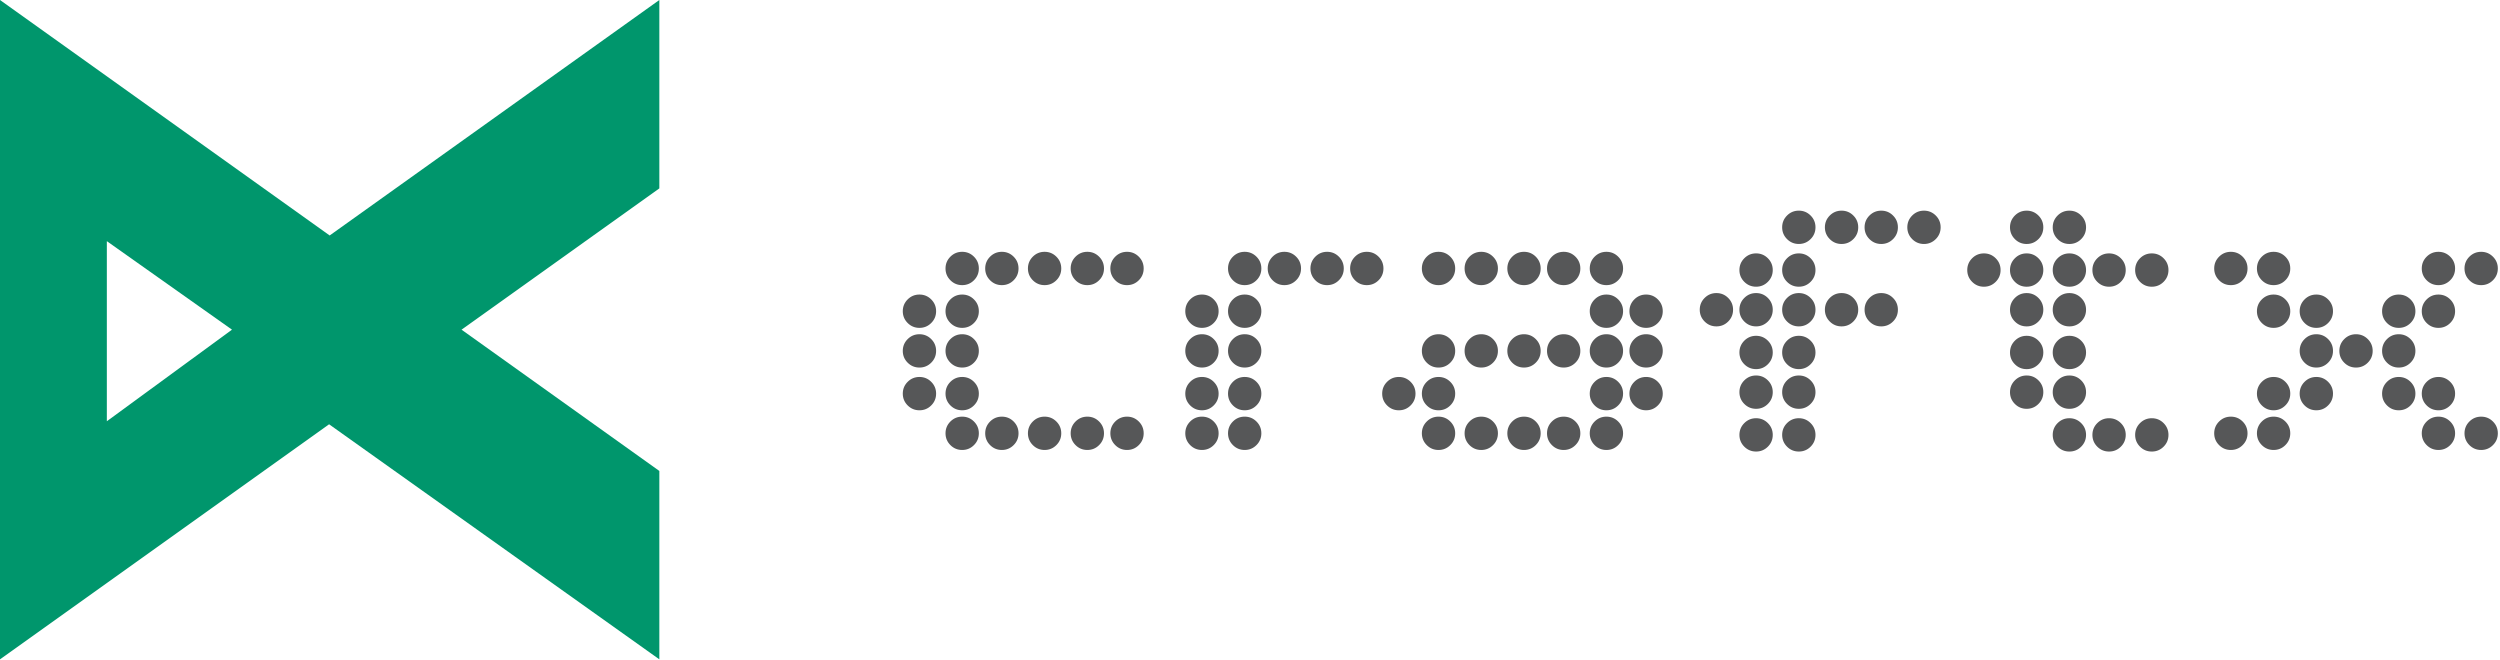 <svg width="1080" height="285" viewBox="0 0 1080 285" xmlns="http://www.w3.org/2000/svg" style="background:#fff"><title>Craft X</title><g fill="none" fill-rule="evenodd"><path d="M970.932 187.19c0 1.99-.703 3.687-2.107 5.092-1.405 1.405-3.103 2.107-5.093 2.107-1.99 0-3.687-.702-5.092-2.107-1.405-1.405-2.107-3.102-2.107-5.092 0-1.99.702-3.688 2.107-5.093 1.405-1.405 3.102-2.107 5.092-2.107 1.99 0 3.688.702 5.093 2.107 1.404 1.405 2.107 3.102 2.107 5.093zm18.461 0c0 1.99-.702 3.687-2.107 5.092-1.405 1.405-3.102 2.107-5.092 2.107-1.99 0-3.688-.702-5.093-2.107-1.404-1.405-2.107-3.102-2.107-5.092 0-1.99.703-3.688 2.107-5.093 1.405-1.405 3.103-2.107 5.093-2.107 1.99 0 3.687.702 5.092 2.107 1.405 1.405 2.107 3.102 2.107 5.093zm0-17.143c0 1.99-.702 3.687-2.107 5.092-1.405 1.405-3.102 2.107-5.092 2.107-1.99 0-3.688-.702-5.093-2.107-1.404-1.405-2.107-3.102-2.107-5.092 0-1.99.703-3.688 2.107-5.093 1.405-1.404 3.103-2.107 5.093-2.107 1.99 0 3.687.703 5.092 2.107 1.405 1.405 2.107 3.103 2.107 5.093zm18.462 0c0 1.99-.702 3.687-2.107 5.092-1.405 1.405-3.103 2.107-5.093 2.107-1.99 0-3.687-.702-5.092-2.107-1.405-1.405-2.107-3.102-2.107-5.092 0-1.99.702-3.688 2.107-5.093 1.405-1.404 3.102-2.107 5.092-2.107 1.99 0 3.688.703 5.093 2.107 1.405 1.405 2.107 3.103 2.107 5.093zm-18.462-35.605c0 1.99-.702 3.688-2.107 5.093-1.405 1.405-3.102 2.107-5.092 2.107-1.99 0-3.688-.702-5.093-2.107-1.404-1.405-2.107-3.102-2.107-5.093 0-1.99.703-3.687 2.107-5.092 1.405-1.405 3.103-2.107 5.093-2.107 1.99 0 3.687.702 5.092 2.107 1.405 1.405 2.107 3.102 2.107 5.092zm18.462 17.143c0 1.99-.702 3.688-2.107 5.093-1.405 1.404-3.103 2.107-5.093 2.107-1.99 0-3.687-.703-5.092-2.107-1.405-1.405-2.107-3.103-2.107-5.093 0-1.99.702-3.687 2.107-5.092 1.405-1.405 3.102-2.107 5.092-2.107 1.99 0 3.688.702 5.093 2.107 1.405 1.405 2.107 3.102 2.107 5.092zm-36.923-35.605c0 1.991-.703 3.688-2.107 5.093-1.405 1.405-3.103 2.107-5.093 2.107-1.99 0-3.687-.702-5.092-2.107-1.405-1.405-2.107-3.102-2.107-5.092 0-1.99.702-3.688 2.107-5.093 1.405-1.404 3.102-2.107 5.092-2.107 1.99 0 3.688.703 5.093 2.107 1.404 1.405 2.107 3.103 2.107 5.093zm89.67 71.21c0 1.99-.702 3.687-2.107 5.092-1.405 1.405-3.102 2.107-5.092 2.107-1.99 0-3.688-.702-5.093-2.107-1.405-1.405-2.107-3.102-2.107-5.092 0-1.99.702-3.688 2.107-5.093 1.405-1.405 3.102-2.107 5.093-2.107 1.99 0 3.687.702 5.092 2.107 1.405 1.405 2.107 3.102 2.107 5.093zm-71.209-71.21c0 1.991-.702 3.688-2.107 5.093-1.405 1.405-3.102 2.107-5.092 2.107-1.99 0-3.688-.702-5.093-2.107-1.404-1.405-2.107-3.102-2.107-5.092 0-1.99.703-3.688 2.107-5.093 1.405-1.404 3.103-2.107 5.093-2.107 1.99 0 3.687.703 5.092 2.107 1.405 1.405 2.107 3.103 2.107 5.093zm54.067 54.067c0 1.99-.703 3.687-2.108 5.092-1.405 1.405-3.102 2.107-5.092 2.107-1.99 0-3.688-.702-5.093-2.107-1.404-1.405-2.107-3.102-2.107-5.092 0-1.99.703-3.688 2.107-5.093 1.405-1.404 3.103-2.107 5.093-2.107 1.99 0 3.687.703 5.092 2.107 1.405 1.405 2.107 3.103 2.107 5.093zm-18.462-18.462c0 1.99-.703 3.688-2.107 5.093-1.405 1.404-3.103 2.107-5.093 2.107-1.99 0-3.687-.703-5.092-2.107-1.405-1.405-2.107-3.103-2.107-5.093 0-1.99.702-3.687 2.107-5.092 1.405-1.405 3.102-2.107 5.092-2.107 1.99 0 3.688.702 5.093 2.107 1.404 1.405 2.107 3.102 2.107 5.092zm-17.143-17.143c0 1.99-.702 3.688-2.107 5.093-1.405 1.405-3.103 2.107-5.093 2.107-1.99 0-3.687-.702-5.092-2.107-1.405-1.405-2.107-3.102-2.107-5.093 0-1.99.702-3.687 2.107-5.092 1.405-1.405 3.102-2.107 5.092-2.107 1.99 0 3.688.702 5.093 2.107 1.405 1.405 2.107 3.102 2.107 5.092zm52.747 35.605c0 1.99-.702 3.687-2.107 5.092-1.405 1.405-3.102 2.107-5.092 2.107-1.99 0-3.688-.702-5.093-2.107-1.405-1.405-2.107-3.102-2.107-5.092 0-1.99.702-3.688 2.107-5.093 1.405-1.404 3.102-2.107 5.093-2.107 1.99 0 3.687.703 5.092 2.107 1.405 1.405 2.107 3.103 2.107 5.093zm18.462 17.143c0 1.99-.703 3.687-2.107 5.092-1.405 1.405-3.103 2.107-5.093 2.107-1.99 0-3.687-.702-5.092-2.107-1.405-1.405-2.107-3.102-2.107-5.092 0-1.99.702-3.688 2.107-5.093 1.405-1.405 3.102-2.107 5.092-2.107 1.99 0 3.688.702 5.093 2.107 1.404 1.405 2.107 3.102 2.107 5.093zm-35.604-35.605c0 1.99-.703 3.688-2.108 5.093-1.405 1.404-3.102 2.107-5.092 2.107-1.99 0-3.688-.703-5.093-2.107-1.404-1.405-2.107-3.103-2.107-5.093 0-1.99.703-3.687 2.107-5.092 1.405-1.405 3.103-2.107 5.093-2.107 1.99 0 3.687.702 5.092 2.107 1.405 1.405 2.107 3.102 2.107 5.092zm0-17.143c0 1.99-.703 3.688-2.108 5.093-1.405 1.405-3.102 2.107-5.092 2.107-1.99 0-3.688-.702-5.093-2.107-1.404-1.405-2.107-3.102-2.107-5.093 0-1.99.703-3.687 2.107-5.092 1.405-1.405 3.103-2.107 5.093-2.107 1.99 0 3.687.702 5.092 2.107 1.405 1.405 2.107 3.102 2.107 5.092zm17.142 0c0 1.99-.702 3.688-2.107 5.093-1.405 1.405-3.102 2.107-5.092 2.107-1.99 0-3.688-.702-5.093-2.107-1.405-1.405-2.107-3.102-2.107-5.093 0-1.99.702-3.687 2.107-5.092 1.405-1.405 3.102-2.107 5.093-2.107 1.99 0 3.687.702 5.092 2.107 1.405 1.405 2.107 3.102 2.107 5.092zm0-18.462c0 1.991-.702 3.688-2.107 5.093-1.405 1.405-3.102 2.107-5.092 2.107-1.99 0-3.688-.702-5.093-2.107-1.405-1.405-2.107-3.102-2.107-5.092 0-1.99.702-3.688 2.107-5.093 1.405-1.404 3.102-2.107 5.093-2.107 1.99 0 3.687.703 5.092 2.107 1.405 1.405 2.107 3.103 2.107 5.093zm18.462 0c0 1.991-.703 3.688-2.107 5.093-1.405 1.405-3.103 2.107-5.093 2.107-1.99 0-3.687-.702-5.092-2.107-1.405-1.405-2.107-3.102-2.107-5.092 0-1.99.702-3.688 2.107-5.093 1.405-1.404 3.102-2.107 5.092-2.107 1.99 0 3.688.703 5.093 2.107 1.404 1.405 2.107 3.103 2.107 5.093zm-177.886 71.89c0 1.99-.702 3.688-2.107 5.092-1.405 1.405-3.102 2.108-5.093 2.108-1.99 0-3.687-.703-5.092-2.108-1.405-1.404-2.107-3.102-2.107-5.092 0-1.99.702-3.688 2.107-5.092 1.405-1.405 3.102-2.108 5.092-2.108 1.99 0 3.688.703 5.093 2.108 1.405 1.404 2.107 3.102 2.107 5.092zm-18.461-18.462c0 1.99-.703 3.688-2.108 5.093-1.404 1.405-3.102 2.107-5.092 2.107-1.99 0-3.688-.702-5.092-2.107-1.405-1.405-2.108-3.102-2.108-5.093 0-1.99.703-3.687 2.108-5.092 1.404-1.405 3.102-2.107 5.092-2.107 1.99 0 3.688.702 5.092 2.107 1.405 1.405 2.108 3.102 2.108 5.092zm35.604 18.462c0 1.99-.702 3.688-2.107 5.092-1.405 1.405-3.103 2.108-5.093 2.108-1.99 0-3.687-.703-5.092-2.108-1.405-1.404-2.107-3.102-2.107-5.092 0-1.99.702-3.688 2.107-5.092 1.405-1.405 3.102-2.108 5.092-2.108 1.99 0 3.688.703 5.093 2.108 1.405 1.404 2.107 3.102 2.107 5.092zm-17.143-18.462c0 1.99-.702 3.688-2.107 5.093-1.405 1.405-3.102 2.107-5.093 2.107-1.99 0-3.687-.702-5.092-2.107-1.405-1.405-2.107-3.102-2.107-5.093 0-1.99.702-3.687 2.107-5.092 1.405-1.405 3.102-2.107 5.092-2.107 1.99 0 3.688.702 5.093 2.107 1.405 1.405 2.107 3.102 2.107 5.092zm-18.461-17.142c0 1.99-.703 3.687-2.108 5.092-1.404 1.405-3.102 2.107-5.092 2.107-1.99 0-3.688-.702-5.092-2.107-1.405-1.405-2.108-3.102-2.108-5.092 0-1.99.703-3.688 2.108-5.093 1.404-1.405 3.102-2.107 5.092-2.107 1.99 0 3.688.702 5.092 2.107 1.405 1.405 2.108 3.102 2.108 5.093zm54.066 35.604c0 1.99-.703 3.688-2.108 5.092-1.405 1.405-3.102 2.108-5.092 2.108-1.99 0-3.688-.703-5.093-2.108-1.404-1.404-2.107-3.102-2.107-5.092 0-1.99.703-3.688 2.107-5.092 1.405-1.405 3.103-2.108 5.093-2.108 1.99 0 3.687.703 5.092 2.108 1.405 1.404 2.108 3.102 2.108 5.092zm-72.528-71.209c0 1.99-.702 3.688-2.107 5.093-1.405 1.404-3.102 2.107-5.093 2.107-1.99 0-3.687-.703-5.092-2.107-1.405-1.405-2.107-3.103-2.107-5.093 0-1.99.702-3.687 2.107-5.092 1.405-1.405 3.102-2.107 5.092-2.107 1.99 0 3.688.702 5.093 2.107 1.405 1.405 2.107 3.102 2.107 5.092zm36.923 35.605c0 1.99-.702 3.687-2.107 5.092-1.405 1.405-3.102 2.107-5.093 2.107-1.99 0-3.687-.702-5.092-2.107-1.405-1.405-2.107-3.102-2.107-5.092 0-1.99.702-3.688 2.107-5.093 1.405-1.405 3.102-2.107 5.092-2.107 1.99 0 3.688.702 5.093 2.107 1.405 1.405 2.107 3.102 2.107 5.093zm-18.461-18.462c0 1.99-.703 3.688-2.108 5.092-1.404 1.405-3.102 2.108-5.092 2.108-1.99 0-3.688-.703-5.092-2.108-1.405-1.404-2.108-3.102-2.108-5.092 0-1.99.703-3.688 2.108-5.092 1.404-1.405 3.102-2.108 5.092-2.108 1.99 0 3.688.703 5.092 2.108 1.405 1.404 2.108 3.102 2.108 5.092zm18.461 0c0 1.99-.702 3.688-2.107 5.092-1.405 1.405-3.102 2.108-5.093 2.108-1.99 0-3.687-.703-5.092-2.108-1.405-1.404-2.107-3.102-2.107-5.092 0-1.99.702-3.688 2.107-5.092 1.405-1.405 3.102-2.108 5.092-2.108 1.99 0 3.688.703 5.093 2.108 1.405 1.404 2.107 3.102 2.107 5.092zm-18.461-17.143c0 1.99-.703 3.688-2.108 5.093-1.404 1.404-3.102 2.107-5.092 2.107-1.99 0-3.688-.703-5.092-2.107-1.405-1.405-2.108-3.103-2.108-5.093 0-1.99.703-3.687 2.108-5.092 1.404-1.405 3.102-2.107 5.092-2.107 1.99 0 3.688.702 5.092 2.107 1.405 1.405 2.108 3.102 2.108 5.092zm0-18.461c0 1.99-.703 3.687-2.108 5.092-1.404 1.405-3.102 2.107-5.092 2.107-1.99 0-3.688-.702-5.092-2.107-1.405-1.405-2.108-3.102-2.108-5.092 0-1.99.703-3.688 2.108-5.093 1.404-1.405 3.102-2.107 5.092-2.107 1.99 0 3.688.702 5.092 2.107 1.405 1.405 2.108 3.102 2.108 5.093zm18.461 18.461c0 1.99-.702 3.688-2.107 5.093-1.405 1.404-3.102 2.107-5.093 2.107-1.99 0-3.687-.703-5.092-2.107-1.405-1.405-2.107-3.103-2.107-5.093 0-1.99.702-3.687 2.107-5.092 1.405-1.405 3.102-2.107 5.092-2.107 1.99 0 3.688.702 5.093 2.107 1.405 1.405 2.107 3.102 2.107 5.092zm0-18.461c0 1.99-.702 3.687-2.107 5.092-1.405 1.405-3.102 2.107-5.093 2.107-1.99 0-3.687-.702-5.092-2.107-1.405-1.405-2.107-3.102-2.107-5.092 0-1.99.702-3.688 2.107-5.093 1.405-1.405 3.102-2.107 5.092-2.107 1.99 0 3.688.702 5.093 2.107 1.405 1.405 2.107 3.102 2.107 5.093zm17.143 18.461c0 1.99-.702 3.688-2.107 5.093-1.405 1.404-3.103 2.107-5.093 2.107-1.99 0-3.687-.703-5.092-2.107-1.405-1.405-2.107-3.103-2.107-5.093 0-1.99.702-3.687 2.107-5.092 1.405-1.405 3.102-2.107 5.092-2.107 1.99 0 3.688.702 5.093 2.107 1.405 1.405 2.107 3.102 2.107 5.092zm18.462 0c0 1.99-.703 3.688-2.108 5.093-1.405 1.404-3.102 2.107-5.092 2.107-1.99 0-3.688-.703-5.093-2.107-1.404-1.405-2.107-3.103-2.107-5.093 0-1.99.703-3.687 2.107-5.092 1.405-1.405 3.103-2.107 5.093-2.107 1.99 0 3.687.702 5.092 2.107 1.405 1.405 2.108 3.102 2.108 5.092zM765.83 187.87c0 1.99-.702 3.688-2.107 5.092-1.405 1.405-3.102 2.108-5.092 2.108-1.99 0-3.688-.703-5.093-2.108-1.404-1.404-2.107-3.102-2.107-5.092 0-1.99.703-3.688 2.107-5.092 1.405-1.405 3.103-2.108 5.093-2.108 1.99 0 3.687.703 5.092 2.108 1.405 1.404 2.107 3.102 2.107 5.092zm0-18.462c0 1.99-.702 3.688-2.107 5.093-1.405 1.405-3.102 2.107-5.092 2.107-1.99 0-3.688-.702-5.093-2.107-1.404-1.405-2.107-3.102-2.107-5.093 0-1.99.703-3.687 2.107-5.092 1.405-1.405 3.103-2.107 5.093-2.107 1.99 0 3.687.702 5.092 2.107 1.405 1.405 2.107 3.102 2.107 5.092zm18.462 18.462c0 1.99-.702 3.688-2.107 5.092-1.405 1.405-3.103 2.108-5.093 2.108-1.99 0-3.687-.703-5.092-2.108-1.405-1.404-2.107-3.102-2.107-5.092 0-1.99.702-3.688 2.107-5.092 1.405-1.405 3.102-2.108 5.092-2.108 1.99 0 3.688.703 5.093 2.108 1.405 1.404 2.107 3.102 2.107 5.092zm-18.462-35.604c0 1.99-.702 3.687-2.107 5.092-1.405 1.405-3.102 2.107-5.092 2.107-1.99 0-3.688-.702-5.093-2.107-1.404-1.405-2.107-3.102-2.107-5.092 0-1.99.703-3.688 2.107-5.093 1.405-1.405 3.103-2.107 5.093-2.107 1.99 0 3.687.702 5.092 2.107 1.405 1.405 2.107 3.102 2.107 5.093zm18.462 17.142c0 1.99-.702 3.688-2.107 5.093-1.405 1.405-3.103 2.107-5.093 2.107-1.99 0-3.687-.702-5.092-2.107-1.405-1.405-2.107-3.102-2.107-5.093 0-1.99.702-3.687 2.107-5.092 1.405-1.405 3.102-2.107 5.092-2.107 1.99 0 3.688.702 5.093 2.107 1.405 1.405 2.107 3.102 2.107 5.092zm-35.604-35.604c0 1.99-.703 3.688-2.108 5.092-1.404 1.405-3.102 2.108-5.092 2.108-1.99 0-3.688-.703-5.092-2.108-1.405-1.404-2.108-3.102-2.108-5.092 0-1.99.703-3.688 2.108-5.092 1.404-1.405 3.102-2.108 5.092-2.108 1.99 0 3.688.703 5.092 2.108 1.405 1.404 2.108 3.102 2.108 5.092zm17.142 0c0 1.99-.702 3.688-2.107 5.092-1.405 1.405-3.102 2.108-5.092 2.108-1.99 0-3.688-.703-5.093-2.108-1.404-1.404-2.107-3.102-2.107-5.092 0-1.99.703-3.688 2.107-5.092 1.405-1.405 3.103-2.108 5.093-2.108 1.99 0 3.687.703 5.092 2.108 1.405 1.404 2.107 3.102 2.107 5.092zm18.462 18.462c0 1.99-.702 3.687-2.107 5.092-1.405 1.405-3.103 2.107-5.093 2.107-1.99 0-3.687-.702-5.092-2.107-1.405-1.405-2.107-3.102-2.107-5.092 0-1.99.702-3.688 2.107-5.093 1.405-1.405 3.102-2.107 5.092-2.107 1.99 0 3.688.702 5.093 2.107 1.405 1.405 2.107 3.102 2.107 5.093zm-18.462-35.605c0 1.99-.702 3.688-2.107 5.093-1.405 1.404-3.102 2.107-5.092 2.107-1.99 0-3.688-.703-5.093-2.107-1.404-1.405-2.107-3.103-2.107-5.093 0-1.99.703-3.687 2.107-5.092 1.405-1.405 3.103-2.107 5.093-2.107 1.99 0 3.687.702 5.092 2.107 1.405 1.405 2.107 3.102 2.107 5.092zm18.462 17.143c0 1.99-.702 3.688-2.107 5.092-1.405 1.405-3.103 2.108-5.093 2.108-1.99 0-3.687-.703-5.092-2.108-1.405-1.404-2.107-3.102-2.107-5.092 0-1.99.702-3.688 2.107-5.092 1.405-1.405 3.102-2.108 5.092-2.108 1.99 0 3.688.703 5.093 2.108 1.405 1.404 2.107 3.102 2.107 5.092zm18.461 0c0 1.99-.702 3.688-2.107 5.092-1.405 1.405-3.102 2.108-5.092 2.108-1.99 0-3.688-.703-5.093-2.108-1.404-1.404-2.107-3.102-2.107-5.092 0-1.99.703-3.688 2.107-5.092 1.405-1.405 3.103-2.108 5.093-2.108 1.99 0 3.687.703 5.092 2.108 1.405 1.404 2.107 3.102 2.107 5.092zm-18.461-17.143c0 1.99-.702 3.688-2.107 5.093-1.405 1.404-3.103 2.107-5.093 2.107-1.99 0-3.687-.703-5.092-2.107-1.405-1.405-2.107-3.103-2.107-5.093 0-1.99.702-3.687 2.107-5.092 1.405-1.405 3.102-2.107 5.092-2.107 1.99 0 3.688.702 5.093 2.107 1.405 1.405 2.107 3.102 2.107 5.092zm0-18.461c0 1.99-.702 3.687-2.107 5.092-1.405 1.405-3.103 2.107-5.093 2.107-1.99 0-3.687-.702-5.092-2.107-1.405-1.405-2.107-3.102-2.107-5.092 0-1.99.702-3.688 2.107-5.093 1.405-1.405 3.102-2.107 5.092-2.107 1.99 0 3.688.702 5.093 2.107 1.405 1.405 2.107 3.102 2.107 5.093zm35.604 35.604c0 1.99-.702 3.688-2.107 5.092-1.405 1.405-3.102 2.108-5.092 2.108-1.99 0-3.688-.703-5.093-2.108-1.404-1.404-2.107-3.102-2.107-5.092 0-1.99.703-3.688 2.107-5.092 1.405-1.405 3.103-2.108 5.093-2.108 1.99 0 3.687.703 5.092 2.108 1.405 1.404 2.107 3.102 2.107 5.092zM802.753 98.2c0 1.99-.702 3.687-2.107 5.092-1.405 1.405-3.102 2.107-5.092 2.107-1.99 0-3.688-.702-5.093-2.107-1.404-1.405-2.107-3.102-2.107-5.092 0-1.99.703-3.688 2.107-5.093 1.405-1.405 3.103-2.107 5.093-2.107 1.99 0 3.687.702 5.092 2.107 1.405 1.405 2.107 3.102 2.107 5.093zm17.143 0c0 1.99-.702 3.687-2.107 5.092-1.405 1.405-3.102 2.107-5.092 2.107-1.99 0-3.688-.702-5.093-2.107-1.404-1.405-2.107-3.102-2.107-5.092 0-1.99.703-3.688 2.107-5.093 1.405-1.405 3.103-2.107 5.093-2.107 1.99 0 3.687.702 5.092 2.107 1.405 1.405 2.107 3.102 2.107 5.093zm18.462 0c0 1.99-.703 3.687-2.107 5.092-1.405 1.405-3.103 2.107-5.093 2.107-1.99 0-3.687-.702-5.092-2.107-1.405-1.405-2.107-3.102-2.107-5.092 0-1.99.702-3.688 2.107-5.093 1.405-1.405 3.102-2.107 5.092-2.107 1.99 0 3.688.702 5.093 2.107 1.404 1.405 2.107 3.102 2.107 5.093zm-209.715 88.99c0 1.99-.703 3.687-2.108 5.092-1.404 1.405-3.102 2.107-5.092 2.107-1.99 0-3.688-.702-5.092-2.107-1.405-1.405-2.108-3.102-2.108-5.092 0-1.99.703-3.688 2.108-5.093 1.404-1.405 3.102-2.107 5.092-2.107 1.99 0 3.688.702 5.092 2.107 1.405 1.405 2.108 3.102 2.108 5.093zM611.5 170.047c0 1.99-.703 3.687-2.107 5.092-1.405 1.405-3.103 2.107-5.093 2.107-1.99 0-3.688-.702-5.092-2.107-1.405-1.405-2.108-3.102-2.108-5.092 0-1.99.703-3.688 2.108-5.093 1.404-1.404 3.102-2.107 5.092-2.107 1.99 0 3.688.703 5.093 2.107 1.404 1.405 2.107 3.103 2.107 5.093zm17.143 0c0 1.99-.703 3.687-2.108 5.092-1.404 1.405-3.102 2.107-5.092 2.107-1.99 0-3.688-.702-5.092-2.107-1.405-1.405-2.108-3.102-2.108-5.092 0-1.99.703-3.688 2.108-5.093 1.404-1.404 3.102-2.107 5.092-2.107 1.99 0 3.688.703 5.092 2.107 1.405 1.405 2.108 3.103 2.108 5.093zm18.461 17.143c0 1.99-.702 3.687-2.107 5.092-1.405 1.405-3.102 2.107-5.093 2.107-1.99 0-3.687-.702-5.092-2.107-1.405-1.405-2.107-3.102-2.107-5.092 0-1.99.702-3.688 2.107-5.093 1.405-1.405 3.102-2.107 5.092-2.107 1.99 0 3.688.702 5.093 2.107 1.405 1.405 2.107 3.102 2.107 5.093zm-18.461-35.605c0 1.99-.703 3.688-2.108 5.093-1.404 1.404-3.102 2.107-5.092 2.107-1.99 0-3.688-.703-5.092-2.107-1.405-1.405-2.108-3.103-2.108-5.093 0-1.99.703-3.687 2.108-5.092 1.404-1.405 3.102-2.107 5.092-2.107 1.99 0 3.688.702 5.092 2.107 1.405 1.405 2.108 3.102 2.108 5.092zm36.923 35.605c0 1.99-.703 3.687-2.108 5.092-1.404 1.405-3.102 2.107-5.092 2.107-1.99 0-3.688-.702-5.092-2.107-1.405-1.405-2.108-3.102-2.108-5.092 0-1.99.703-3.688 2.108-5.093 1.404-1.405 3.102-2.107 5.092-2.107 1.99 0 3.688.702 5.092 2.107 1.405 1.405 2.108 3.102 2.108 5.093zm17.142 0c0 1.99-.702 3.687-2.107 5.092-1.405 1.405-3.102 2.107-5.092 2.107-1.99 0-3.688-.702-5.093-2.107-1.404-1.405-2.107-3.102-2.107-5.092 0-1.99.703-3.688 2.107-5.093 1.405-1.405 3.103-2.107 5.093-2.107 1.99 0 3.687.702 5.092 2.107 1.405 1.405 2.107 3.102 2.107 5.093zm-35.604-35.605c0 1.99-.702 3.688-2.107 5.093-1.405 1.404-3.102 2.107-5.093 2.107-1.99 0-3.687-.703-5.092-2.107-1.405-1.405-2.107-3.103-2.107-5.093 0-1.99.702-3.687 2.107-5.092 1.405-1.405 3.102-2.107 5.092-2.107 1.99 0 3.688.702 5.093 2.107 1.405 1.405 2.107 3.102 2.107 5.092zm54.066 35.605c0 1.99-.702 3.687-2.107 5.092-1.405 1.405-3.102 2.107-5.093 2.107-1.99 0-3.687-.702-5.092-2.107-1.405-1.405-2.107-3.102-2.107-5.092 0-1.99.702-3.688 2.107-5.093 1.405-1.405 3.102-2.107 5.092-2.107 1.99 0 3.688.702 5.093 2.107 1.405 1.405 2.107 3.102 2.107 5.093zm-72.527-71.21c0 1.991-.703 3.688-2.108 5.093-1.404 1.405-3.102 2.107-5.092 2.107-1.99 0-3.688-.702-5.092-2.107-1.405-1.405-2.108-3.102-2.108-5.092 0-1.99.703-3.688 2.108-5.093 1.404-1.404 3.102-2.107 5.092-2.107 1.99 0 3.688.703 5.092 2.107 1.405 1.405 2.108 3.103 2.108 5.093zm36.923 35.605c0 1.99-.703 3.688-2.108 5.093-1.404 1.404-3.102 2.107-5.092 2.107-1.99 0-3.688-.703-5.092-2.107-1.405-1.405-2.108-3.103-2.108-5.093 0-1.99.703-3.687 2.108-5.092 1.404-1.405 3.102-2.107 5.092-2.107 1.99 0 3.688.702 5.092 2.107 1.405 1.405 2.108 3.102 2.108 5.092zm35.604 18.462c0 1.99-.702 3.687-2.107 5.092-1.405 1.405-3.102 2.107-5.093 2.107-1.99 0-3.687-.702-5.092-2.107-1.405-1.405-2.107-3.102-2.107-5.092 0-1.99.702-3.688 2.107-5.093 1.405-1.404 3.102-2.107 5.092-2.107 1.99 0 3.688.703 5.093 2.107 1.405 1.405 2.107 3.103 2.107 5.093zm-18.462-18.462c0 1.99-.702 3.688-2.107 5.093-1.405 1.404-3.102 2.107-5.092 2.107-1.99 0-3.688-.703-5.093-2.107-1.404-1.405-2.107-3.103-2.107-5.093 0-1.99.703-3.687 2.107-5.092 1.405-1.405 3.103-2.107 5.093-2.107 1.99 0 3.687.702 5.092 2.107 1.405 1.405 2.107 3.102 2.107 5.092zm-35.604-35.605c0 1.991-.702 3.688-2.107 5.093-1.405 1.405-3.102 2.107-5.093 2.107-1.99 0-3.687-.702-5.092-2.107-1.405-1.405-2.107-3.102-2.107-5.092 0-1.99.702-3.688 2.107-5.093 1.405-1.404 3.102-2.107 5.092-2.107 1.99 0 3.688.703 5.093 2.107 1.405 1.405 2.107 3.103 2.107 5.093zm54.066 35.605c0 1.99-.702 3.688-2.107 5.093-1.405 1.404-3.102 2.107-5.093 2.107-1.99 0-3.687-.703-5.092-2.107-1.405-1.405-2.107-3.103-2.107-5.093 0-1.99.702-3.687 2.107-5.092 1.405-1.405 3.102-2.107 5.092-2.107 1.99 0 3.688.702 5.093 2.107 1.405 1.405 2.107 3.102 2.107 5.092zm17.143 18.462c0 1.99-.703 3.687-2.107 5.092-1.405 1.405-3.103 2.107-5.093 2.107-1.99 0-3.687-.702-5.092-2.107-1.405-1.405-2.107-3.102-2.107-5.092 0-1.99.702-3.688 2.107-5.093 1.405-1.404 3.102-2.107 5.092-2.107 1.99 0 3.688.703 5.093 2.107 1.404 1.405 2.107 3.103 2.107 5.093zm-52.747-54.067c0 1.991-.703 3.688-2.108 5.093-1.404 1.405-3.102 2.107-5.092 2.107-1.99 0-3.688-.702-5.092-2.107-1.405-1.405-2.108-3.102-2.108-5.092 0-1.99.703-3.688 2.108-5.093 1.404-1.404 3.102-2.107 5.092-2.107 1.99 0 3.688.703 5.092 2.107 1.405 1.405 2.108 3.103 2.108 5.093zm35.604 18.462c0 1.99-.702 3.688-2.107 5.093-1.405 1.405-3.102 2.107-5.093 2.107-1.99 0-3.687-.702-5.092-2.107-1.405-1.405-2.107-3.102-2.107-5.093 0-1.99.702-3.687 2.107-5.092 1.405-1.405 3.102-2.107 5.092-2.107 1.99 0 3.688.702 5.093 2.107 1.405 1.405 2.107 3.102 2.107 5.092zm17.143 17.143c0 1.99-.703 3.688-2.107 5.093-1.405 1.404-3.103 2.107-5.093 2.107-1.99 0-3.687-.703-5.092-2.107-1.405-1.405-2.107-3.103-2.107-5.093 0-1.99.702-3.687 2.107-5.092 1.405-1.405 3.102-2.107 5.092-2.107 1.99 0 3.688.702 5.093 2.107 1.404 1.405 2.107 3.102 2.107 5.092zm-35.605-35.605c0 1.991-.702 3.688-2.107 5.093-1.405 1.405-3.102 2.107-5.092 2.107-1.99 0-3.688-.702-5.093-2.107-1.404-1.405-2.107-3.102-2.107-5.092 0-1.99.703-3.688 2.107-5.093 1.405-1.404 3.103-2.107 5.093-2.107 1.99 0 3.687.703 5.092 2.107 1.405 1.405 2.107 3.103 2.107 5.093zm18.462 0c0 1.991-.702 3.688-2.107 5.093-1.405 1.405-3.102 2.107-5.093 2.107-1.99 0-3.687-.702-5.092-2.107-1.405-1.405-2.107-3.102-2.107-5.092 0-1.99.702-3.688 2.107-5.093 1.405-1.404 3.102-2.107 5.092-2.107 1.99 0 3.688.703 5.093 2.107 1.405 1.405 2.107 3.103 2.107 5.093zm17.143 18.462c0 1.99-.703 3.688-2.107 5.093-1.405 1.405-3.103 2.107-5.093 2.107-1.99 0-3.687-.702-5.092-2.107-1.405-1.405-2.107-3.102-2.107-5.093 0-1.99.702-3.687 2.107-5.092 1.405-1.405 3.102-2.107 5.092-2.107 1.99 0 3.688.702 5.093 2.107 1.404 1.405 2.107 3.102 2.107 5.092zm-191.87 52.748c0 1.99-.702 3.687-2.107 5.092-1.405 1.405-3.102 2.107-5.092 2.107-1.99 0-3.688-.702-5.093-2.107-1.405-1.405-2.107-3.102-2.107-5.092 0-1.99.702-3.688 2.107-5.093 1.405-1.405 3.102-2.107 5.093-2.107 1.99 0 3.687.702 5.092 2.107 1.405 1.405 2.107 3.102 2.107 5.093zm0-17.143c0 1.99-.702 3.687-2.107 5.092-1.405 1.405-3.102 2.107-5.092 2.107-1.99 0-3.688-.702-5.093-2.107-1.405-1.405-2.107-3.102-2.107-5.092 0-1.99.702-3.688 2.107-5.093 1.405-1.404 3.102-2.107 5.093-2.107 1.99 0 3.687.703 5.092 2.107 1.405 1.405 2.107 3.103 2.107 5.093zm18.462 17.143c0 1.99-.703 3.687-2.107 5.092-1.405 1.405-3.103 2.107-5.093 2.107-1.99 0-3.687-.702-5.092-2.107-1.405-1.405-2.107-3.102-2.107-5.092 0-1.99.702-3.688 2.107-5.093 1.405-1.405 3.102-2.107 5.092-2.107 1.99 0 3.688.702 5.093 2.107 1.404 1.405 2.107 3.102 2.107 5.093zm-18.462-35.605c0 1.99-.702 3.688-2.107 5.093-1.405 1.404-3.102 2.107-5.092 2.107-1.99 0-3.688-.703-5.093-2.107-1.405-1.405-2.107-3.103-2.107-5.093 0-1.99.702-3.687 2.107-5.092 1.405-1.405 3.102-2.107 5.093-2.107 1.99 0 3.687.702 5.092 2.107 1.405 1.405 2.107 3.102 2.107 5.092zm18.462 18.462c0 1.99-.703 3.687-2.107 5.092-1.405 1.405-3.103 2.107-5.093 2.107-1.99 0-3.687-.702-5.092-2.107-1.405-1.405-2.107-3.102-2.107-5.092 0-1.99.702-3.688 2.107-5.093 1.405-1.404 3.102-2.107 5.092-2.107 1.99 0 3.688.703 5.093 2.107 1.404 1.405 2.107 3.103 2.107 5.093zm-18.462-35.605c0 1.99-.702 3.688-2.107 5.093-1.405 1.405-3.102 2.107-5.092 2.107-1.99 0-3.688-.702-5.093-2.107-1.405-1.405-2.107-3.102-2.107-5.093 0-1.99.702-3.687 2.107-5.092 1.405-1.405 3.102-2.107 5.093-2.107 1.99 0 3.687.702 5.092 2.107 1.405 1.405 2.107 3.102 2.107 5.092zm18.462 17.143c0 1.99-.703 3.688-2.107 5.093-1.405 1.404-3.103 2.107-5.093 2.107-1.99 0-3.687-.703-5.092-2.107-1.405-1.405-2.107-3.103-2.107-5.093 0-1.99.702-3.687 2.107-5.092 1.405-1.405 3.102-2.107 5.092-2.107 1.99 0 3.688.702 5.093 2.107 1.404 1.405 2.107 3.102 2.107 5.092zm0-17.143c0 1.99-.703 3.688-2.107 5.093-1.405 1.405-3.103 2.107-5.093 2.107-1.99 0-3.687-.702-5.092-2.107-1.405-1.405-2.107-3.102-2.107-5.093 0-1.99.702-3.687 2.107-5.092 1.405-1.405 3.102-2.107 5.092-2.107 1.99 0 3.688.702 5.093 2.107 1.404 1.405 2.107 3.102 2.107 5.092zm0-18.462c0 1.991-.703 3.688-2.107 5.093-1.405 1.405-3.103 2.107-5.093 2.107-1.99 0-3.687-.702-5.092-2.107-1.405-1.405-2.107-3.102-2.107-5.092 0-1.99.702-3.688 2.107-5.093 1.405-1.404 3.102-2.107 5.092-2.107 1.99 0 3.688.703 5.093 2.107 1.404 1.405 2.107 3.103 2.107 5.093zm17.143 0c0 1.991-.703 3.688-2.108 5.093-1.404 1.405-3.102 2.107-5.092 2.107-1.99 0-3.688-.702-5.092-2.107-1.405-1.405-2.108-3.102-2.108-5.092 0-1.99.703-3.688 2.108-5.093 1.404-1.404 3.102-2.107 5.092-2.107 1.99 0 3.688.703 5.092 2.107 1.405 1.405 2.108 3.103 2.108 5.093zm18.462 0c0 1.991-.703 3.688-2.108 5.093-1.405 1.405-3.102 2.107-5.092 2.107-1.99 0-3.688-.702-5.093-2.107-1.405-1.405-2.107-3.102-2.107-5.092 0-1.99.702-3.688 2.107-5.093 1.405-1.404 3.102-2.107 5.093-2.107 1.99 0 3.687.703 5.092 2.107 1.405 1.405 2.107 3.103 2.107 5.093zm17.142 0c0 1.991-.702 3.688-2.107 5.093-1.405 1.405-3.102 2.107-5.093 2.107-1.99 0-3.687-.702-5.092-2.107-1.405-1.405-2.107-3.102-2.107-5.092 0-1.99.702-3.688 2.107-5.093 1.405-1.404 3.102-2.107 5.092-2.107 1.99 0 3.688.703 5.093 2.107 1.405 1.405 2.107 3.103 2.107 5.093zM422.86 187.19c0 1.99-.702 3.687-2.106 5.092-1.405 1.405-3.103 2.107-5.093 2.107-1.99 0-3.687-.702-5.092-2.107-1.405-1.405-2.107-3.102-2.107-5.092 0-1.99.702-3.688 2.107-5.093 1.405-1.405 3.102-2.107 5.092-2.107 1.99 0 3.688.702 5.093 2.107 1.404 1.405 2.107 3.102 2.107 5.093zm-18.46-17.143c0 1.99-.703 3.687-2.108 5.092-1.405 1.405-3.102 2.107-5.092 2.107-1.99 0-3.688-.702-5.093-2.107-1.405-1.405-2.107-3.102-2.107-5.092 0-1.99.702-3.688 2.107-5.093 1.405-1.404 3.102-2.107 5.093-2.107 1.99 0 3.687.703 5.092 2.107 1.405 1.405 2.107 3.103 2.107 5.093zm18.46 0c0 1.99-.702 3.687-2.106 5.092-1.405 1.405-3.103 2.107-5.093 2.107-1.99 0-3.687-.702-5.092-2.107-1.405-1.405-2.107-3.102-2.107-5.092 0-1.99.702-3.688 2.107-5.093 1.405-1.404 3.102-2.107 5.092-2.107 1.99 0 3.688.703 5.093 2.107 1.404 1.405 2.107 3.103 2.107 5.093zm17.144 17.143c0 1.99-.703 3.687-2.108 5.092-1.404 1.405-3.102 2.107-5.092 2.107-1.99 0-3.688-.702-5.092-2.107-1.405-1.405-2.108-3.102-2.108-5.092 0-1.99.703-3.688 2.108-5.093 1.404-1.405 3.102-2.107 5.092-2.107 1.99 0 3.688.702 5.092 2.107 1.405 1.405 2.108 3.102 2.108 5.093zM404.4 151.585c0 1.99-.703 3.688-2.108 5.093-1.405 1.404-3.102 2.107-5.092 2.107-1.99 0-3.688-.703-5.093-2.107-1.405-1.405-2.107-3.103-2.107-5.093 0-1.99.702-3.687 2.107-5.092 1.405-1.405 3.102-2.107 5.093-2.107 1.99 0 3.687.702 5.092 2.107 1.405 1.405 2.107 3.102 2.107 5.092zm18.46 0c0 1.99-.702 3.688-2.106 5.093-1.405 1.404-3.103 2.107-5.093 2.107-1.99 0-3.687-.703-5.092-2.107-1.405-1.405-2.107-3.103-2.107-5.093 0-1.99.702-3.687 2.107-5.092 1.405-1.405 3.102-2.107 5.092-2.107 1.99 0 3.688.702 5.093 2.107 1.404 1.405 2.107 3.102 2.107 5.092zm35.605 35.605c0 1.99-.702 3.687-2.107 5.092-1.405 1.405-3.102 2.107-5.092 2.107-1.99 0-3.688-.702-5.093-2.107-1.405-1.405-2.107-3.102-2.107-5.092 0-1.99.702-3.688 2.107-5.093 1.405-1.405 3.102-2.107 5.093-2.107 1.99 0 3.687.702 5.092 2.107 1.405 1.405 2.107 3.102 2.107 5.093zM404.4 134.442c0 1.99-.703 3.688-2.108 5.093-1.405 1.405-3.102 2.107-5.092 2.107-1.99 0-3.688-.702-5.093-2.107-1.405-1.405-2.107-3.102-2.107-5.093 0-1.99.702-3.687 2.107-5.092 1.405-1.405 3.102-2.107 5.093-2.107 1.99 0 3.687.702 5.092 2.107 1.405 1.405 2.107 3.102 2.107 5.092zm18.46 0c0 1.99-.702 3.688-2.106 5.093-1.405 1.405-3.103 2.107-5.093 2.107-1.99 0-3.687-.702-5.092-2.107-1.405-1.405-2.107-3.102-2.107-5.093 0-1.99.702-3.687 2.107-5.092 1.405-1.405 3.102-2.107 5.092-2.107 1.99 0 3.688.702 5.093 2.107 1.404 1.405 2.107 3.102 2.107 5.092zm54.067 52.748c0 1.99-.703 3.687-2.107 5.092-1.405 1.405-3.103 2.107-5.093 2.107-1.99 0-3.688-.702-5.092-2.107-1.405-1.405-2.108-3.102-2.108-5.092 0-1.99.703-3.688 2.108-5.093 1.404-1.405 3.102-2.107 5.092-2.107 1.99 0 3.688.702 5.093 2.107 1.404 1.405 2.107 3.102 2.107 5.093zm17.143 0c0 1.99-.703 3.687-2.108 5.092-1.404 1.405-3.102 2.107-5.092 2.107-1.99 0-3.688-.702-5.092-2.107-1.405-1.405-2.108-3.102-2.108-5.092 0-1.99.703-3.688 2.108-5.093 1.404-1.405 3.102-2.107 5.092-2.107 1.99 0 3.688.702 5.092 2.107 1.405 1.405 2.108 3.102 2.108 5.093zm-71.21-71.21c0 1.991-.702 3.688-2.106 5.093-1.405 1.405-3.103 2.107-5.093 2.107-1.99 0-3.687-.702-5.092-2.107-1.405-1.405-2.107-3.102-2.107-5.092 0-1.99.702-3.688 2.107-5.093 1.405-1.404 3.102-2.107 5.092-2.107 1.99 0 3.688.703 5.093 2.107 1.404 1.405 2.107 3.103 2.107 5.093zm17.144 0c0 1.991-.703 3.688-2.108 5.093-1.404 1.405-3.102 2.107-5.092 2.107-1.99 0-3.688-.702-5.092-2.107-1.405-1.405-2.108-3.102-2.108-5.092 0-1.99.703-3.688 2.108-5.093 1.404-1.404 3.102-2.107 5.092-2.107 1.99 0 3.688.703 5.092 2.107 1.405 1.405 2.108 3.103 2.108 5.093zm18.461 0c0 1.991-.702 3.688-2.107 5.093-1.405 1.405-3.102 2.107-5.092 2.107-1.99 0-3.688-.702-5.093-2.107-1.405-1.405-2.107-3.102-2.107-5.092 0-1.99.702-3.688 2.107-5.093 1.405-1.404 3.102-2.107 5.093-2.107 1.99 0 3.687.703 5.092 2.107 1.405 1.405 2.107 3.103 2.107 5.093zm18.462 0c0 1.991-.703 3.688-2.107 5.093-1.405 1.405-3.103 2.107-5.093 2.107-1.99 0-3.688-.702-5.092-2.107-1.405-1.405-2.108-3.102-2.108-5.092 0-1.99.703-3.688 2.108-5.093 1.404-1.404 3.102-2.107 5.092-2.107 1.99 0 3.688.703 5.093 2.107 1.404 1.405 2.107 3.103 2.107 5.093zm17.143 0c0 1.991-.703 3.688-2.108 5.093-1.404 1.405-3.102 2.107-5.092 2.107-1.99 0-3.688-.702-5.092-2.107-1.405-1.405-2.108-3.102-2.108-5.092 0-1.99.703-3.688 2.108-5.093 1.404-1.404 3.102-2.107 5.092-2.107 1.99 0 3.688.703 5.092 2.107 1.405 1.405 2.108 3.103 2.108 5.093z" fill="#565758"/><path d="M142.166 183.288L0 284.835V0l142.418 101.727L284.835 0v81.381l-85.45 61.037 85.45 61.036v81.381l-142.67-101.547zm-96.012-79.112v77.802l54.066-39.56-54.066-38.242z" fill="#00966C"/></g></svg>